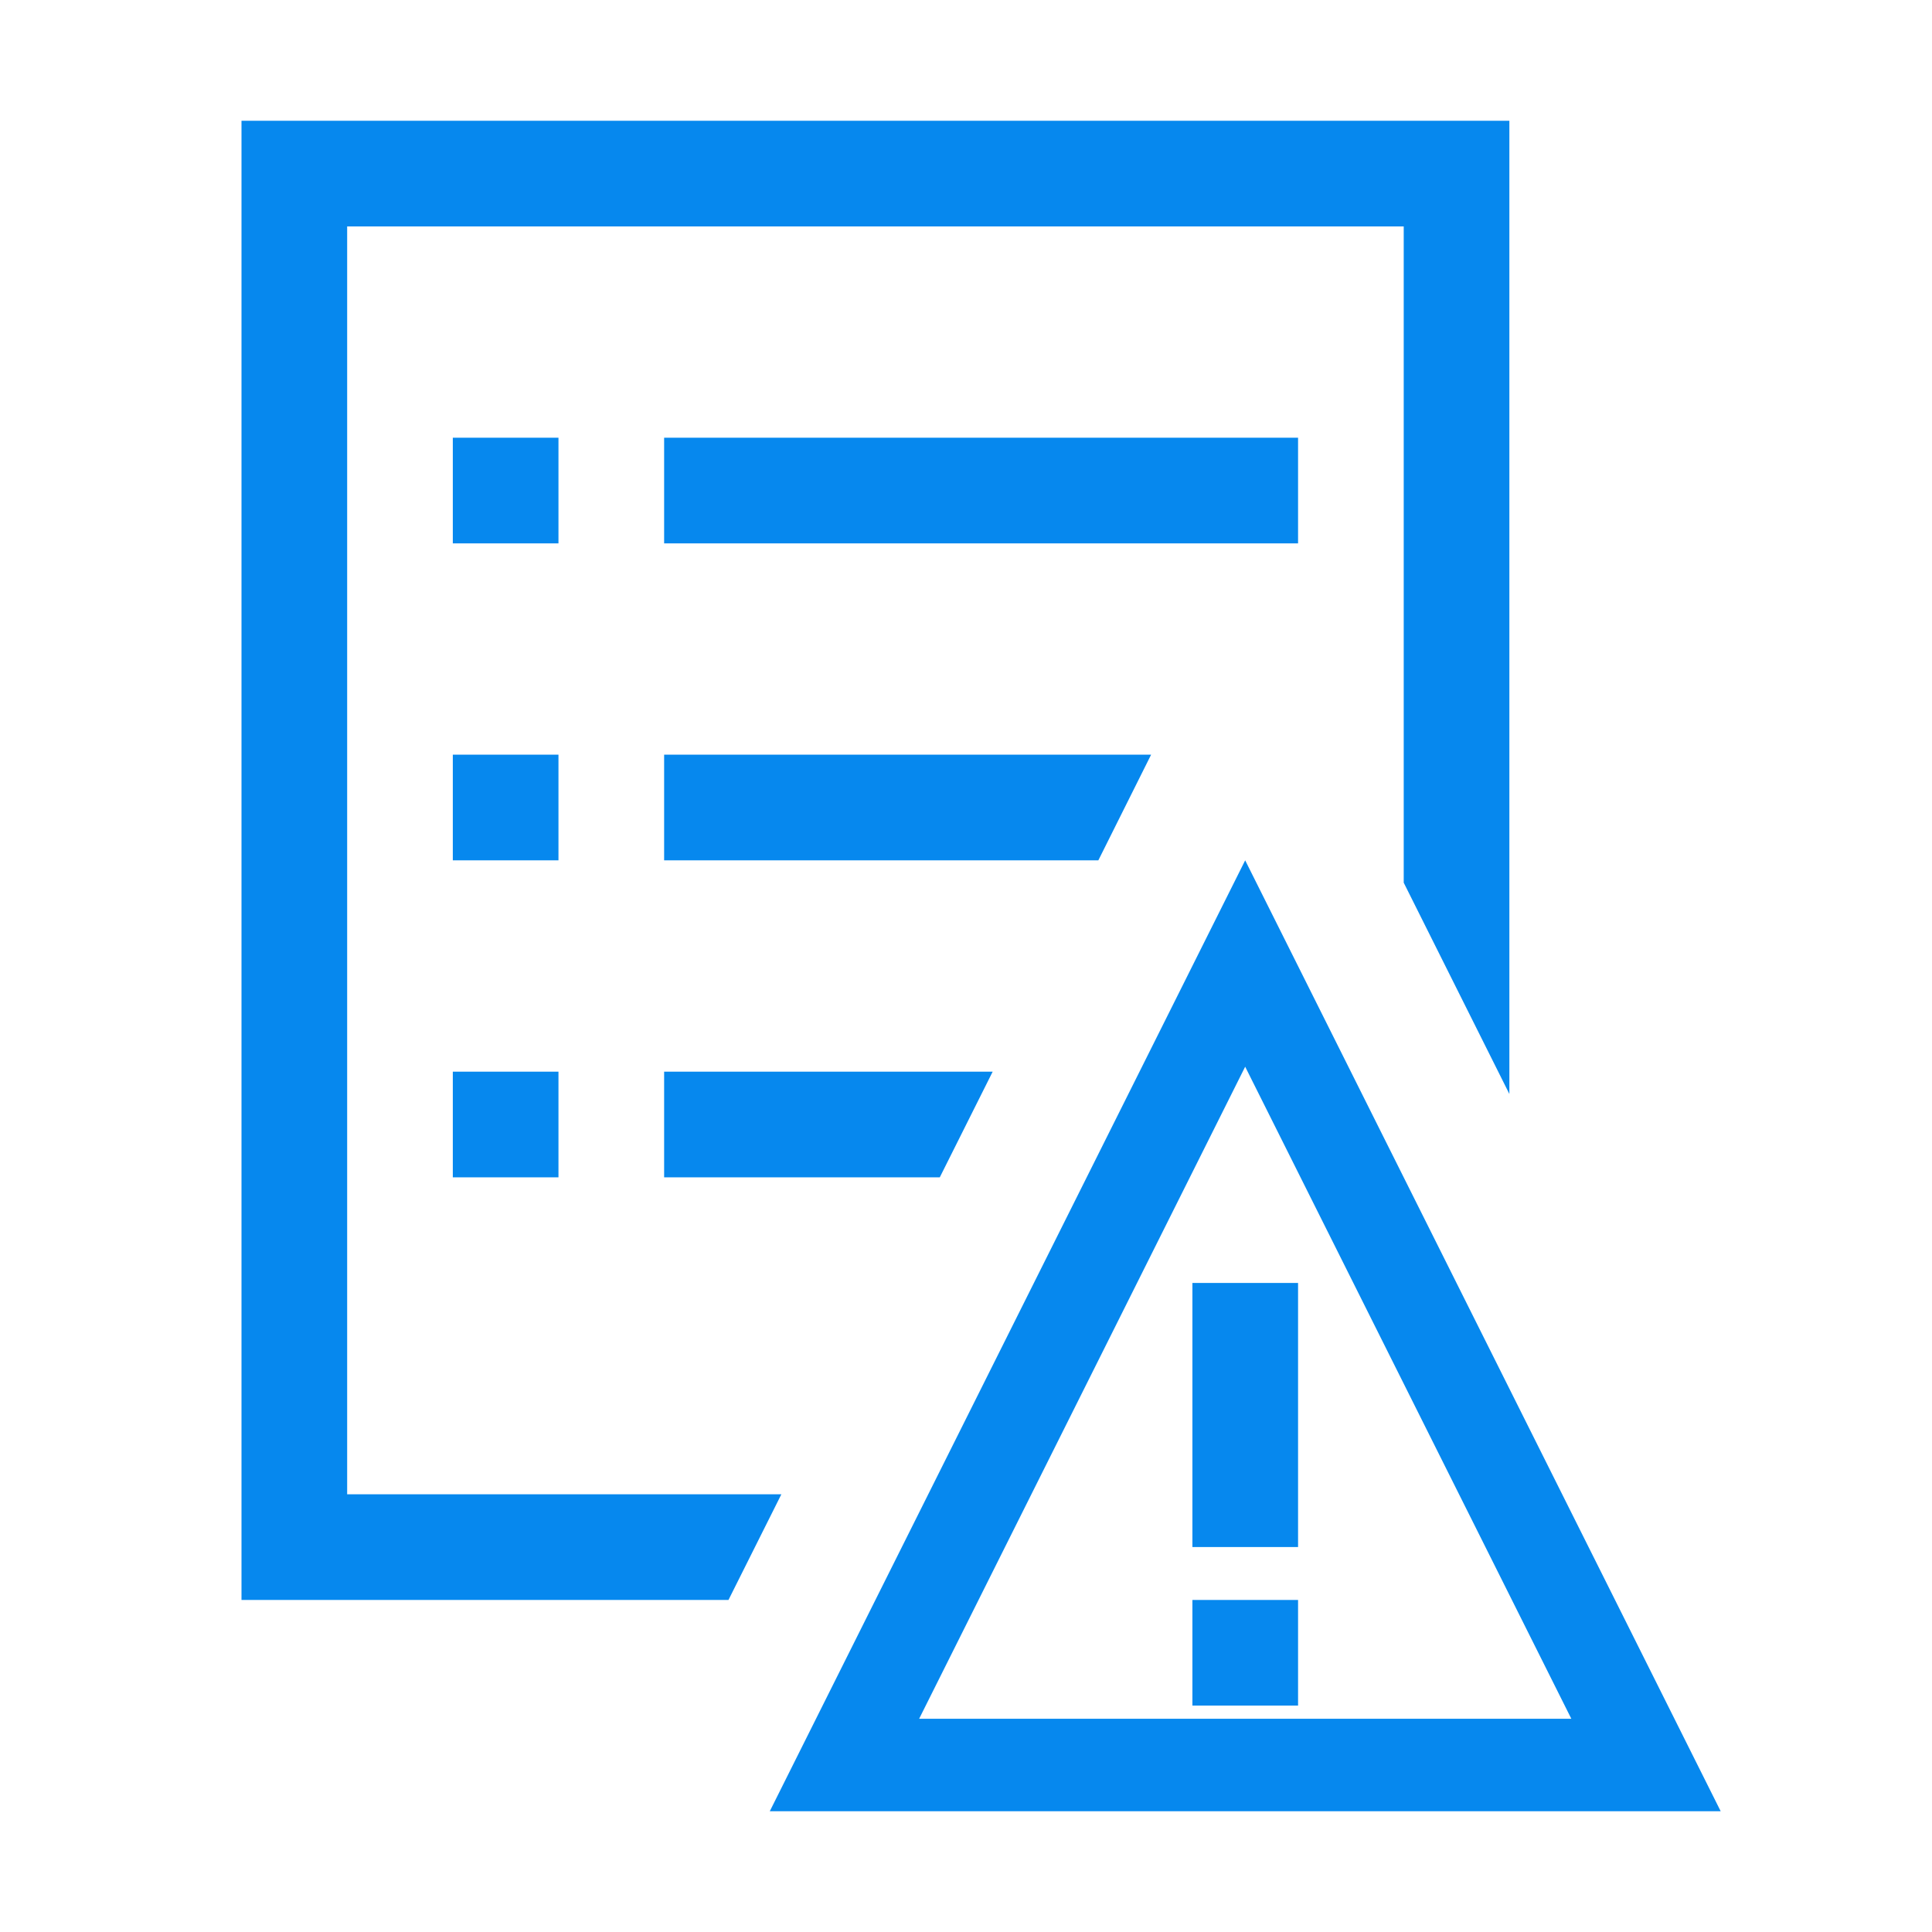 <svg width="16" height="16" viewBox="0 0 16 16" fill="none" xmlns="http://www.w3.org/2000/svg">
<path d="M6.471 12.375L6.033 13.25H2V1H12.5V9.06L11.625 7.31V1.875H2.875V12.375H6.471ZM4.625 7.125H3.75V6.25H4.625V7.125ZM9.096 7.125H5.5V6.25H9.533L9.096 7.125ZM3.75 8.875H4.625V9.75H3.75V8.875ZM5.5 8.875H8.221L7.783 9.75H5.5V8.875ZM4.625 4.5H3.75V3.625H4.625V4.5ZM10.75 4.5H5.5V3.625H10.75V4.5ZM10.75 10.625V12.812H9.875V10.625H10.75ZM9.875 13.25H10.75V14.125H9.875V13.25ZM14.25 15H6.375L10.312 7.125L14.25 15ZM7.612 14.234H13.013L10.312 8.834L7.612 14.234Z" fill="#0688EE"/>
</svg>
